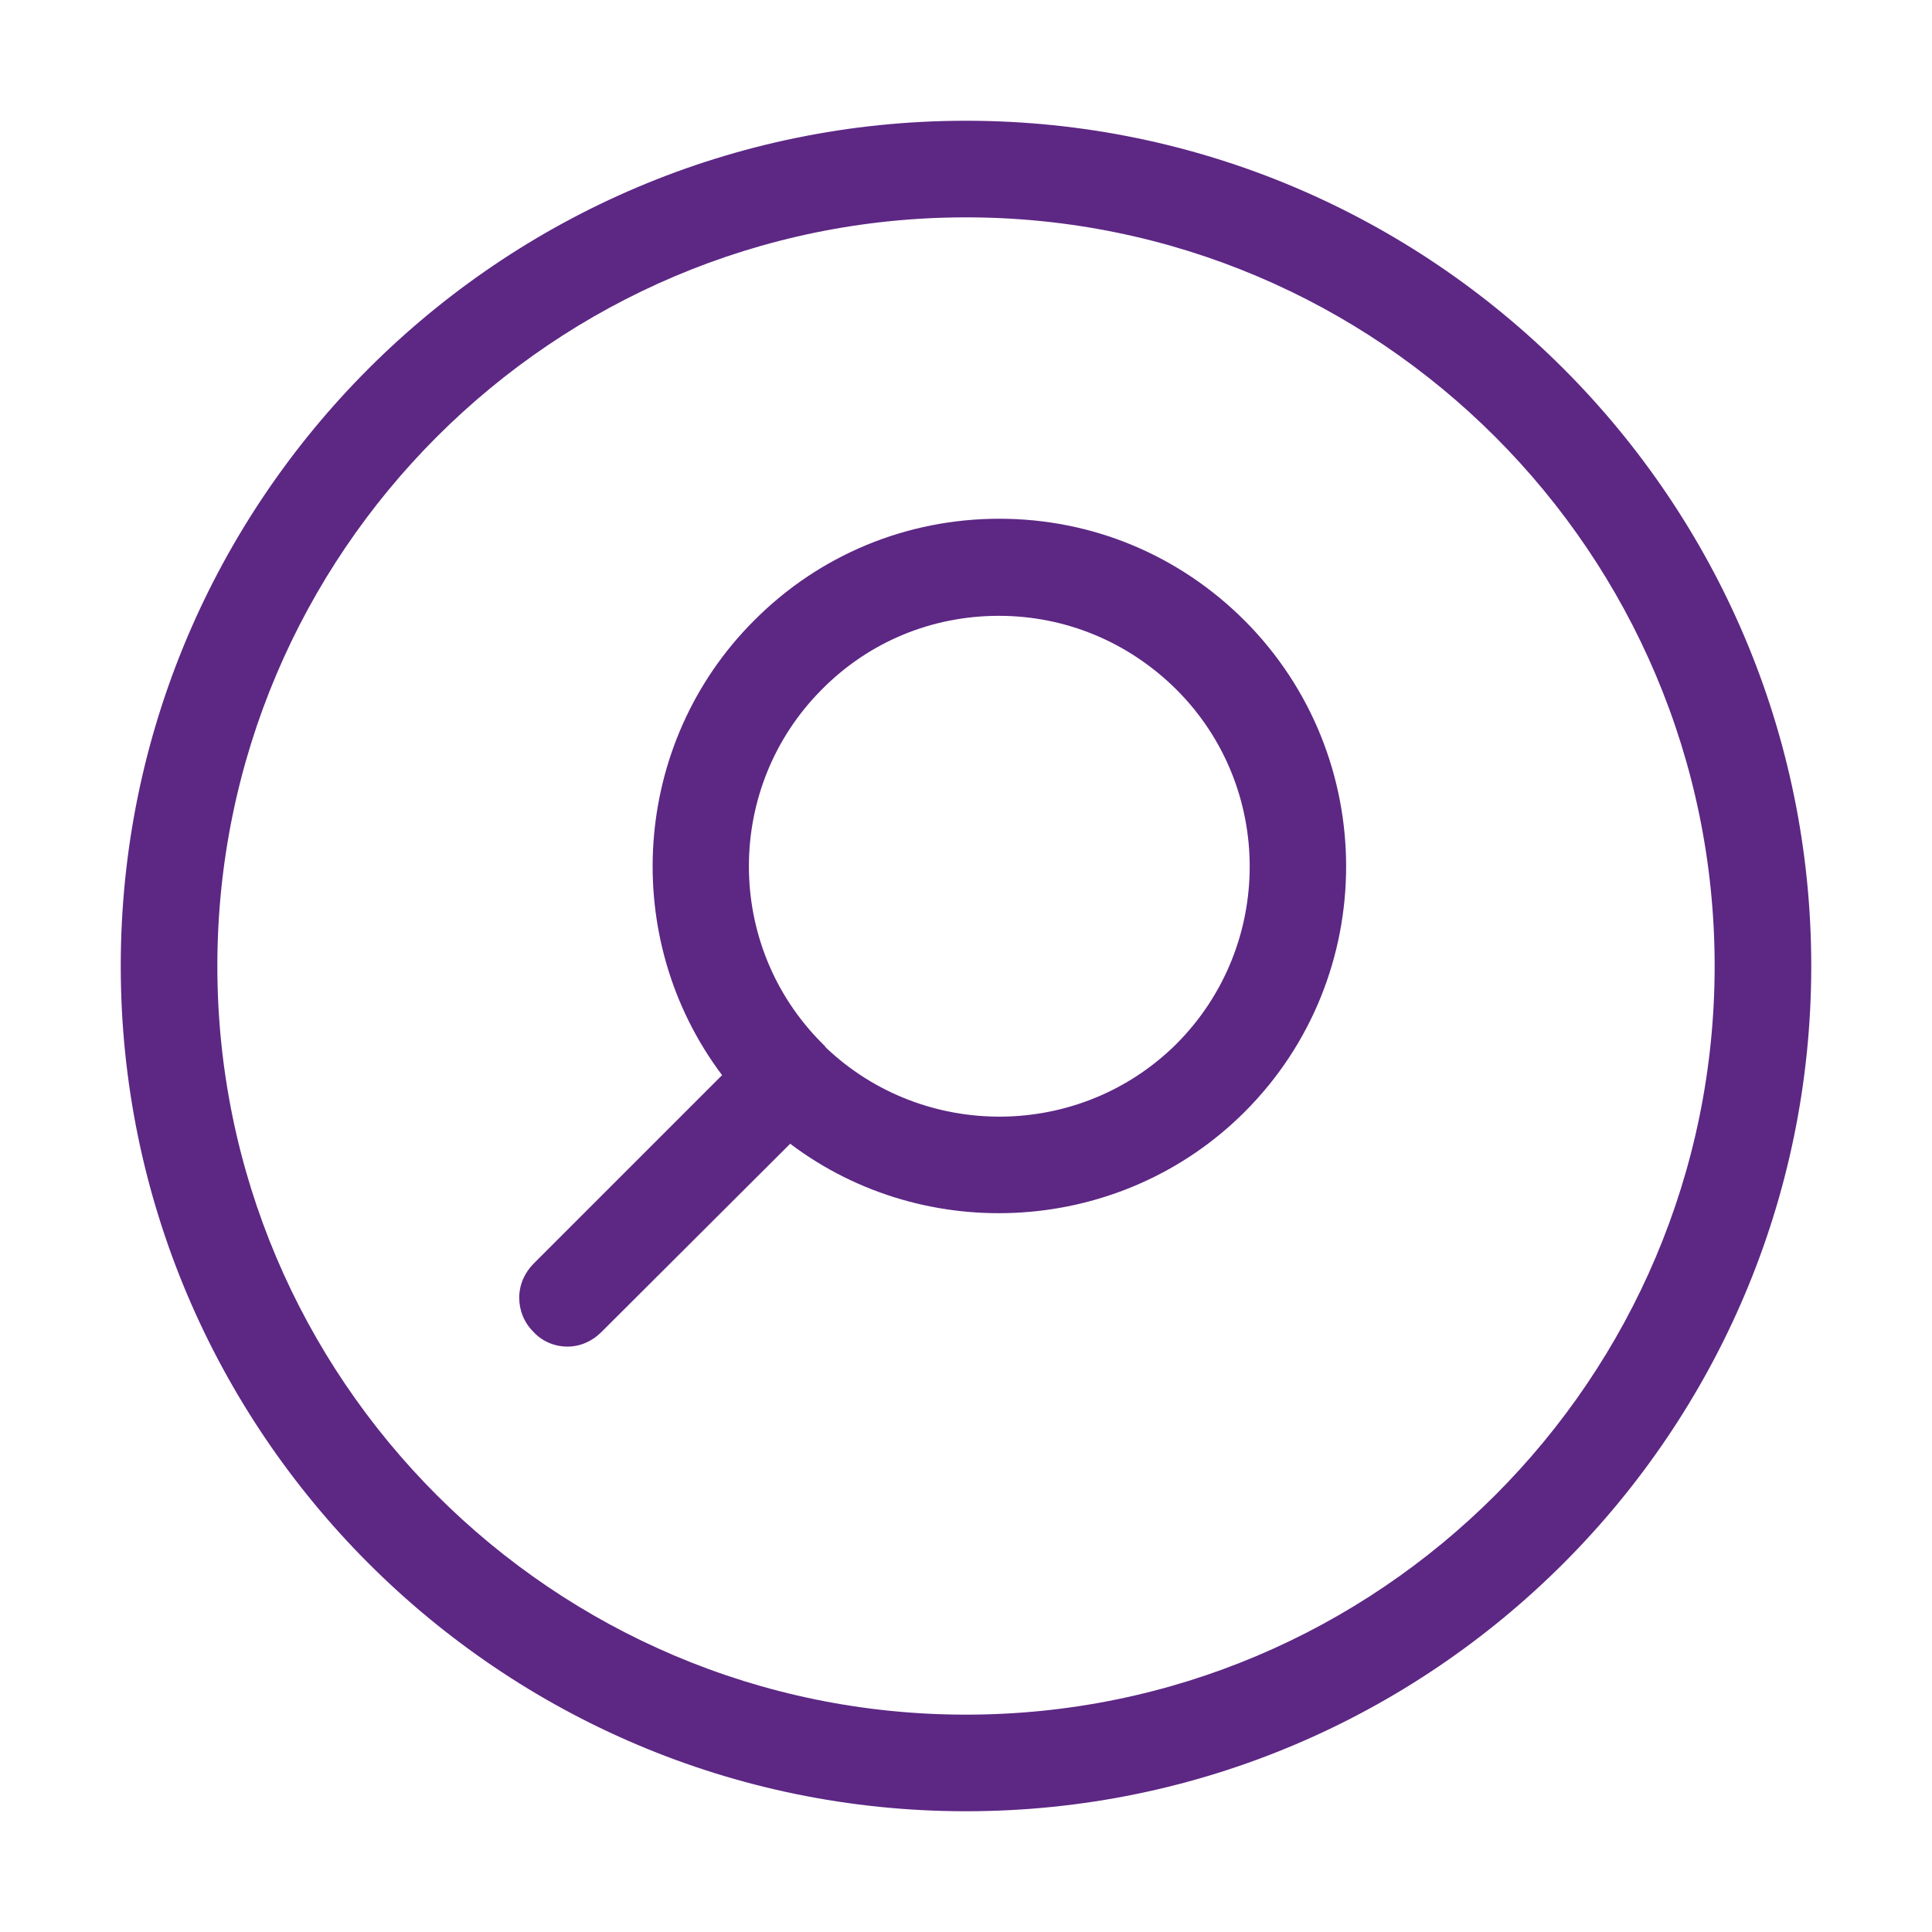 <?xml version="1.0" encoding="utf-8"?>
<!-- Generator: Adobe Illustrator 25.4.1, SVG Export Plug-In . SVG Version: 6.00 Build 0)  -->
<svg version="1.1" id="Capa_1" xmlns="http://www.w3.org/2000/svg" xmlns:xlink="http://www.w3.org/1999/xlink" x="0px" y="0px"
	 viewBox="0 0 400 400" style="enable-background:new 0 0 400 400;" xml:space="preserve">
<style type="text/css">
	.st0{fill:#5D2784;}
	.st1{fill:#FFB700;}
	.st2{fill-rule:evenodd;clip-rule:evenodd;fill:#6E11B0;}
	.st3{fill:#6E11B0;}
</style>
<g>
	<path class="st0" d="M117.5,278.8c2.6,0,5.1-1.1,7-3l39.1-39c28.2,21.3,68.7,18.8,94.1-6.6c28-28,28-73.6,0-101.7
		c-13.6-13.6-31.6-21.1-50.8-21.1s-37.3,7.5-50.8,21.1c-25.4,25.4-27.9,65.8-6.6,94.1l-39,39c-1.9,1.9-3,4.4-3,7.1
		c0,2.6,1,5.1,2.9,7C112.2,277.7,114.8,278.8,117.5,278.8z M243.6,216.1c-20,19.9-52.4,20.1-72.7,0.7l-0.1-0.2l-0.6-0.6
		c-20.2-20.2-20.2-53.1,0-73.3c9.7-9.8,22.7-15.2,36.6-15.2c13.8,0,26.8,5.4,36.7,15.2C263.8,162.9,263.8,195.8,243.6,216.1z
		 M117.5,273.8L117.5,273.8L117.5,273.8L117.5,273.8L117.5,273.8z"/>
	<path class="st0" d="M200,25c-96.5,0-175,78.5-175,175s78.5,175,175,175s175-78.5,175-175S296.5,25,200,25z M200,45
		c85.5,0,155,69.5,155,155s-69.5,155-155,155S45,285.5,45,200S114.5,45,200,45z"/>
</g>
<g>
	<path class="st1" d="M-290.7,0c-0.7,0-1.3,0.2-1.9,0.7l-13.1,10.5l-13.1-10.5c-0.6-0.5-1.4-0.7-2.2-0.6c-0.1,0-0.1,0-0.2,0
		c-0.7,0-1.3,0.2-1.9,0.7L-336,11.1l-13.1-10.5c-0.2-0.1-0.3-0.2-0.5-0.3c-0.1-0.1-0.3-0.1-0.4-0.2h-0.1c-0.4-0.1-0.7-0.1-1.1-0.1
		c-0.1,0-0.1,0-0.2,0c-0.7,0-1.3,0.2-1.9,0.7l-13.1,10.5l-13.1-10.5c-1.3-1-3.2-0.8-4.2,0.5c-0.4,0.5-0.7,1.2-0.7,1.9v46.1
		c0,1.4,0.5,2.8,1.5,3.9c1,1.1,2.4,1.7,3.9,1.7l37,4.3c3.9,0.5,7.8,0.5,11.6,0l37-4.3c1.5,0,2.9-0.6,3.9-1.7c1-1.1,1.5-2.5,1.5-3.9
		V3C-287.8,1.3-289.1,0-290.7,0z"/>
	<g>
		<g>
			<path class="st2" d="M-369.1,68.4c0-2-1.4-3.7-3.4-4c-26.2-4.2-52.7-5.5-87.6-4.9c-19.1,0.3-34.5,16-34.4,35.1v193.8
				c0,20,16.5,35.6,36,35.4c33.4-0.5,58.4,1,84.8,5.6c2.5,0.4,4.7-1.5,4.7-4v-257H-369.1z"/>
			<path class="st2" d="M-211.9,59.5c-34.9-0.6-61.4,0.7-87.6,4.9c-1.9,0.3-3.4,2-3.4,4v257c0,2.5,2.2,4.4,4.7,4
				c26.4-4.6,51.3-6.1,84.8-5.6c19.6,0.3,35.7-15.3,36-34.9c0-0.2,0-0.3,0-0.5V94.6C-177.4,75.5-192.8,59.9-211.9,59.5z"/>
		</g>
		<path class="st3" d="M-318.1,68c2.2,0,4,1.8,4,4v257.3c0,1.9-1.3,3.5-3.1,3.9c-1.9,0.4-3.8,0.8-5.7,1.3c-4.3,1-8.7,1.5-13.1,1.5
			s-8.8-0.5-13.1-1.5c-1.9-0.4-3.8-0.9-5.7-1.3c-1.8-0.4-3.1-2-3.1-3.9V72c0-2.3,1.9-4,4-4c0.3,0,0.6,0,0.9,0.1
			c1.3,0.3,2.5,0.5,3.8,0.8c4.4,1,8.8,1.5,13.3,1.5s8.9-0.5,13.3-1.5c1.3-0.3,2.5-0.6,3.8-0.8C-318.6,68-318.3,68-318.1,68"/>
	</g>
</g>
</svg>
